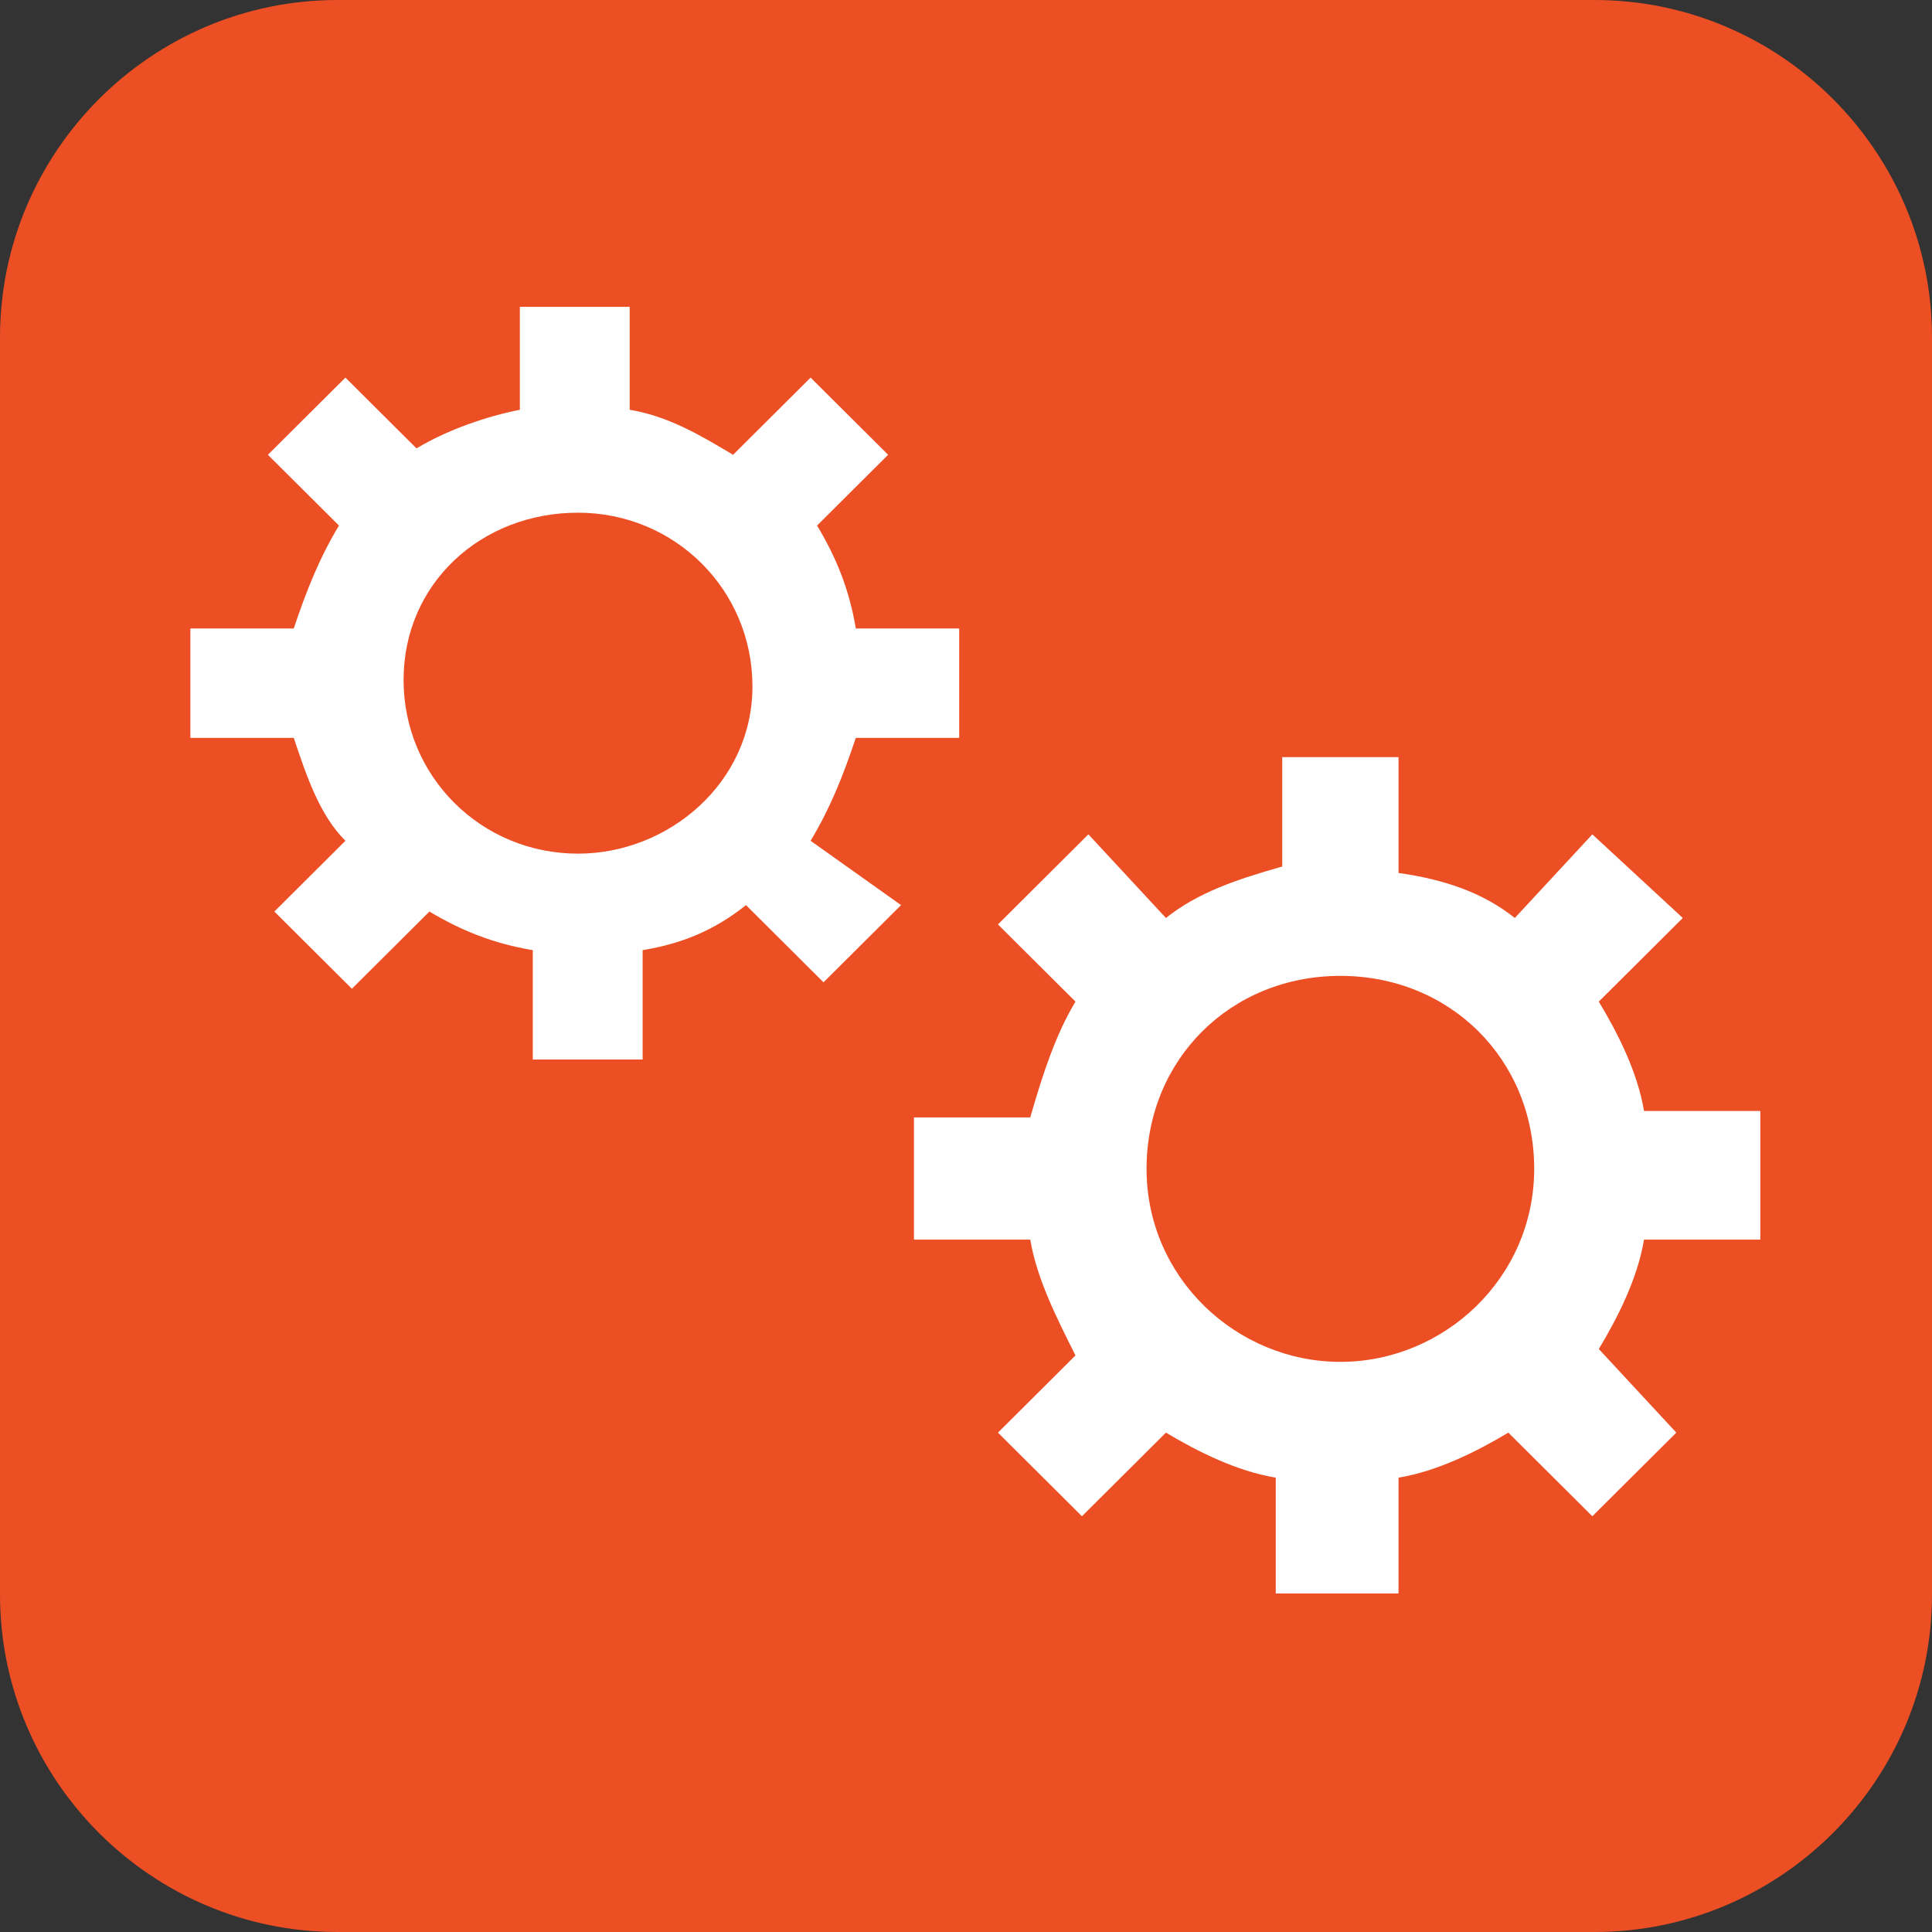 <svg xmlns="http://www.w3.org/2000/svg" xmlns:xlink="http://www.w3.org/1999/xlink" viewBox="0 0 56.1 56.1"><rect x="0" y="0" width="56.1" height="56.1" fill="#333333" stroke="none"/><symbol id="a" viewBox="-14.9 -14.9 29.9 29.9"><path fill="#EC4F24" d="M14.9-9.7c0-2.9-2.3-5.2-5.2-5.2H-9.7c-2.9 0-5.2 2.3-5.2 5.2V9.7c0 2.9 2.3 5.2 5.2 5.2H9.7c2.9 0 5.2-2.3 5.2-5.2V-9.7z"/><g fill="#FFF"><path d="M-.1 3.6v1.7h-1.6c-.1.6-.3 1.1-.6 1.6L-1.2 8l-1.2 1.2L-3.6 8c-.5.3-1 .6-1.6.7v1.6h-1.7V8.7c-.5-.1-1.1-.3-1.6-.6l-1.1 1.1-1.2-1.2 1.1-1.1c-.3-.5-.5-1-.7-1.6H-12V3.6h1.6c.2-.6.4-1.2.8-1.6L-10.7.9l1.2-1.2L-8.3.9c.5-.3 1-.5 1.6-.6v-1.7H-5V.3c.6.1 1.1.3 1.6.7l1.2-1.2L-1 1l-1.4 1c.3.5.5 1 .7 1.6h1.6zM-6 1.8c-1.5 0-2.7 1.2-2.7 2.7S-7.5 7.1-6 7.1s2.7-1.2 2.7-2.7S-4.6 1.8-6 1.8zM12.3-4.1v1.9h-1.8c-.1.6-.4 1.2-.7 1.7L11.1.8 9.7 2.1 8.5.8c-.5.4-1.1.6-1.8.7v1.8H4.9V1.6c-.7-.2-1.3-.4-1.8-.8L1.9 2.1.5.7 1.7-.5C1.4-1 1.2-1.6 1-2.3H-.8v-1.9H1c.1-.6.4-1.2.7-1.8L.5-7.2l1.3-1.3 1.3 1.3c.5-.3 1.1-.6 1.7-.7v-1.8h1.9v1.8c.6.1 1.2.4 1.7.7l1.3-1.3L11-7.2 9.8-5.9c.3.5.6 1.1.7 1.7h1.8zm-6.5-2c-1.6 0-3 1.3-3 3s1.3 3 3 3 3-1.3 3-3-1.4-3-3-3z"/></g></symbol><path fill="#EC4F24" d="M56.1 46.3c0 5.4-4.4 9.8-9.8 9.8H9.8c-5.4 0-9.8-4.4-9.8-9.8V9.8C0 4.4 4.4 0 9.8 0h36.5c5.4 0 9.8 4.4 9.8 9.8v36.5z"/><ellipse transform="rotate(-45 27.817 27.66)" fill="#FFF" cx="27.8" cy="27.7" rx="9.7" ry="9.7"/><ellipse transform="rotate(-45 27.817 27.66)" fill="#EC4F24" cx="27.8" cy="27.7" rx="6.8" ry="6.8"/><path fill="#FFF" d="M21.6 31.41l2.193 2.192-7.92 7.92-2.19-2.192z"/><g fill="#FFF"><circle cx="23.9" cy="27.7" r="1.4"/><circle cx="27.7" cy="27.7" r="1.4"/><circle cx="31.6" cy="27.7" r="1.4"/></g><g fill="#FFF"><path d="M47.8 32.7v-8.9l4.4 4.4"/><path d="M40.1 26.7h8v3.2h-8z"/></g><g fill="#FFF"><path d="M45.2 16.1l-6.3-6.2h6.3"/><path d="M35.57 17.278l5.655-5.656 2.263 2.262-5.657 5.657z"/></g><g fill="#FFF"><path d="M38.8 45.8l6.2-6.2v6.2"/><path d="M37.626 36.13l5.657 5.657-2.263 2.262-5.657-5.658z"/></g><g fill="#FFF"><path d="M11.4 32v-8.9l4.4 4.4"/><path d="M3.7 25.9h8v3.2h-8z"/></g><use xlink:href="#a" width="29.9" height="29.9" x="-14.9" y="-14.9" transform="matrix(1.876 0 0 -1.868 28.04 28.15)" overflow="visible"/></svg>